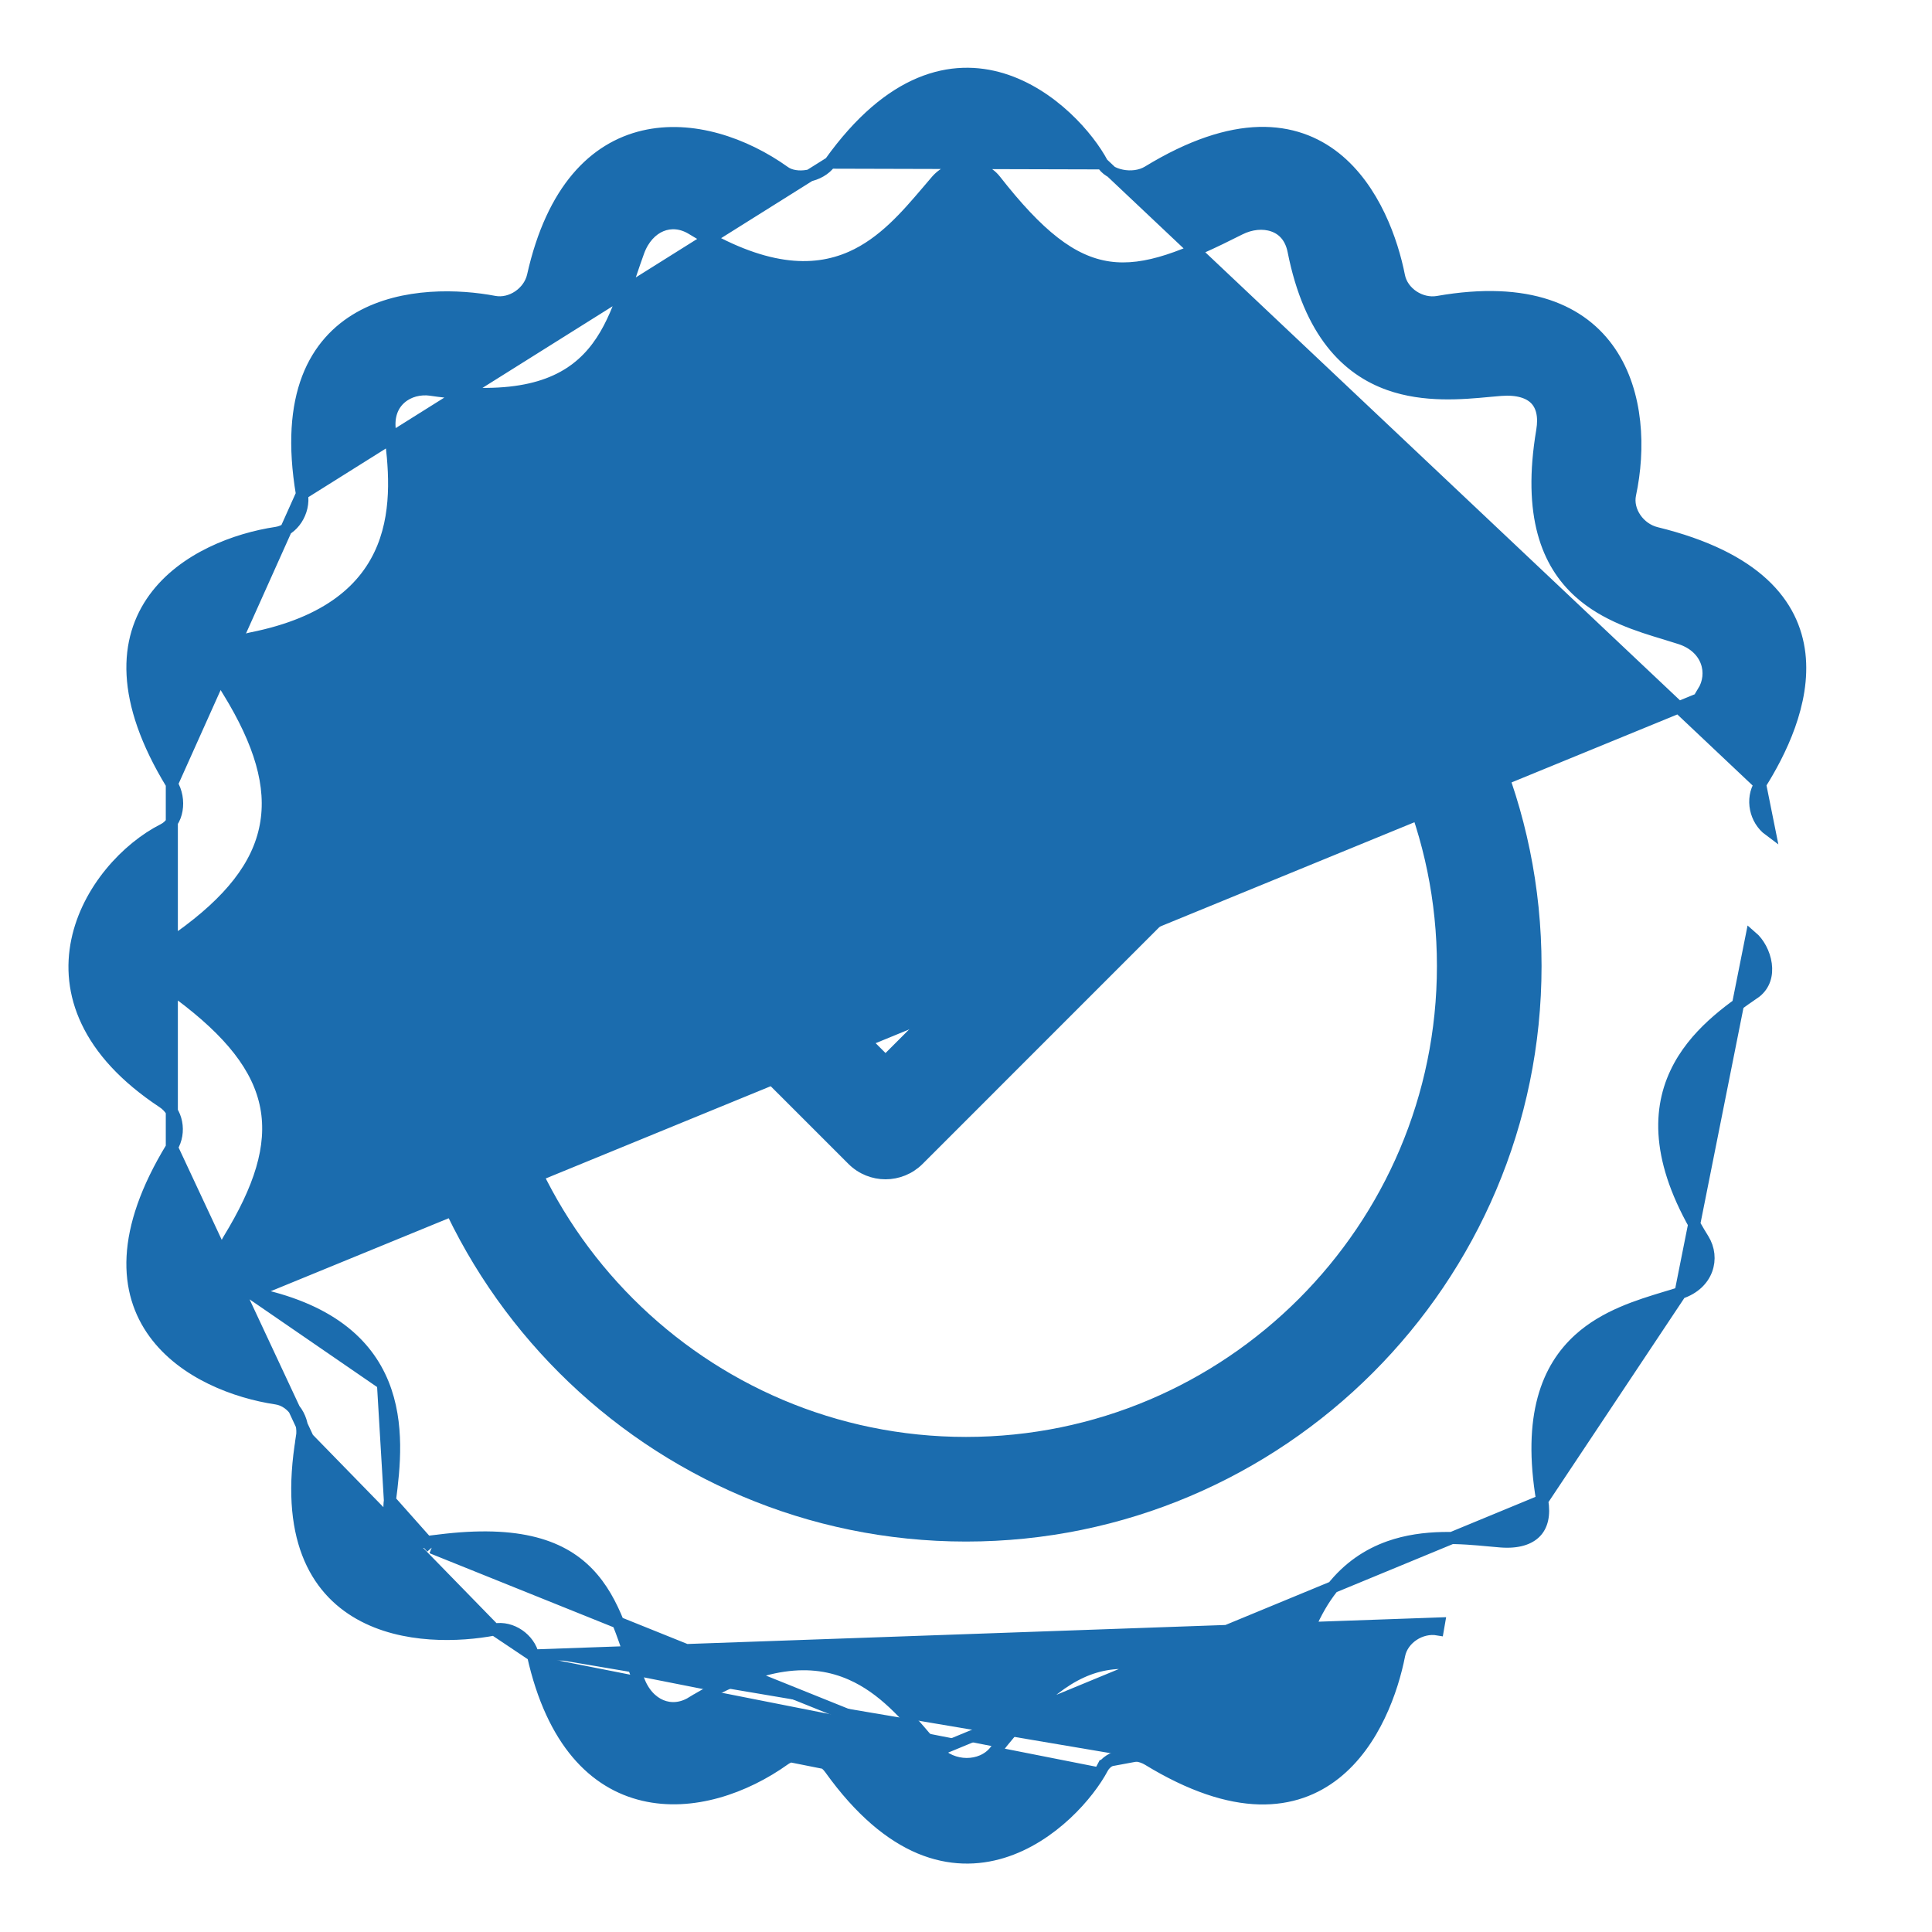 <?xml version="1.0" encoding="UTF-8"?>
<svg xmlns="http://www.w3.org/2000/svg" width="32" height="32" viewBox="0 0 32 32" fill="none">
  <path d="M16 6.566C10.798 6.566 6.567 10.798 6.567 16C6.567 21.202 10.798 25.433 16 25.433C21.202 25.433 25.433 21.202 25.433 16C25.433 10.798 21.202 6.566 16 6.566ZM16 23.9C11.644 23.9 8.1 20.356 8.1 16C8.1 11.644 11.644 8.1 16 8.1C20.356 8.1 23.9 11.644 23.9 16C23.9 20.356 20.356 23.9 16 23.9Z" fill="#1B6CAE" stroke="#1B6CAE" stroke-width="0.2"></path>
  <path d="M14.125 19.209L14.125 19.209C14.275 19.358 14.471 19.433 14.667 19.433C14.862 19.433 15.059 19.358 15.209 19.209L20.542 13.875C20.842 13.576 20.842 13.091 20.542 12.791C20.242 12.492 19.758 12.492 19.458 12.791L14.667 17.583L12.541 15.458C12.541 15.458 12.541 15.458 12.541 15.458C12.242 15.158 11.757 15.158 11.457 15.458C11.158 15.758 11.158 16.243 11.457 16.542L14.125 19.209Z" fill="#1B6CAE" stroke="#1B6CAE" stroke-width="0.2"></path>
  <path d="M29.153 12.99L29.153 12.99C29.001 13.233 29.071 13.577 29.306 13.751C29.306 13.751 29.306 13.751 29.306 13.751L29.153 12.99ZM29.153 12.99C29.481 12.469 29.897 11.641 29.804 10.831C29.756 10.421 29.579 10.02 29.202 9.671C28.826 9.323 28.257 9.031 27.433 8.829C27.146 8.759 26.941 8.463 26.999 8.189C27.158 7.444 27.131 6.516 26.671 5.835C26.203 5.143 25.312 4.738 23.815 5.001C23.53 5.05 23.227 4.851 23.172 4.573C23.06 4.004 22.761 3.127 22.113 2.613C21.786 2.354 21.371 2.189 20.855 2.202C20.34 2.216 19.732 2.407 19.013 2.846C18.892 2.919 18.73 2.939 18.579 2.908C18.427 2.877 18.308 2.8 18.258 2.706L18.258 2.706M29.153 12.99L18.258 2.706M18.258 2.706C18.03 2.274 17.419 1.562 16.602 1.312C16.191 1.186 15.727 1.178 15.238 1.382C14.752 1.585 14.248 1.996 13.749 2.694L13.749 2.694M18.258 2.706L13.749 2.694M13.749 2.694C13.668 2.808 13.529 2.884 13.38 2.912C13.229 2.939 13.085 2.915 12.994 2.849C12.334 2.377 11.46 2.072 10.659 2.26C9.849 2.45 9.149 3.136 8.828 4.569C8.766 4.843 8.471 5.053 8.185 4.999C7.612 4.89 6.681 4.849 5.957 5.259C5.592 5.466 5.281 5.787 5.098 6.265C4.916 6.742 4.864 7.368 5.001 8.183L5.001 8.183M13.749 2.694L5.001 8.183M5.001 8.183C5.05 8.475 4.85 8.785 4.578 8.826C3.908 8.926 3.041 9.247 2.557 9.911C2.064 10.588 1.992 11.588 2.846 12.987L2.846 12.987M5.001 8.183L2.846 12.987M2.846 12.987C2.922 13.11 2.95 13.271 2.925 13.416C2.9 13.562 2.825 13.681 2.708 13.74C2.102 14.046 1.453 14.742 1.279 15.581C1.191 16.003 1.224 16.462 1.443 16.921C1.661 17.38 2.061 17.834 2.698 18.255C2.934 18.41 2.999 18.753 2.846 19.003L2.846 19.003M2.846 12.987L2.846 19.003M2.846 19.003C1.992 20.402 2.064 21.401 2.557 22.078C3.041 22.743 3.908 23.063 4.578 23.163C4.851 23.204 5.05 23.515 5.001 23.807L5.099 23.823M2.846 19.003L5.099 23.823M5.099 23.823L5.001 23.807C4.864 24.622 4.916 25.248 5.098 25.724C5.281 26.203 5.592 26.523 5.958 26.73C6.682 27.14 7.613 27.099 8.187 26.99L8.187 26.99M5.099 23.823L8.187 26.99M8.187 26.99C8.472 26.936 8.767 27.146 8.829 27.42M8.187 26.99L8.829 27.42M8.829 27.42C9.15 28.854 9.85 29.54 10.661 29.729C11.461 29.917 12.335 29.612 12.995 29.14C13.086 29.074 13.23 29.049 13.381 29.077C13.531 29.105 13.669 29.181 13.75 29.295L13.75 29.295C14.25 29.993 14.753 30.404 15.24 30.608C15.728 30.811 16.192 30.803 16.604 30.677C17.421 30.427 18.031 29.715 18.26 29.283M8.829 27.42L23.833 26.89L23.816 26.988C23.816 26.988 23.816 26.988 23.816 26.988C23.531 26.939 23.228 27.138 23.174 27.416C23.062 27.985 22.763 28.862 22.114 29.376C21.787 29.635 21.373 29.8 20.856 29.787C20.342 29.773 19.733 29.582 19.014 29.143M18.26 29.283C18.26 29.283 18.26 29.283 18.26 29.283L18.171 29.236L18.26 29.283ZM18.26 29.283C18.31 29.189 18.428 29.112 18.581 29.081C18.731 29.051 18.894 29.07 19.014 29.143M19.014 29.143L19.066 29.058L19.014 29.143C19.014 29.143 19.014 29.143 19.014 29.143ZM27.834 21.415L27.834 21.415C28.29 21.265 28.401 20.835 28.21 20.527C27.456 19.316 27.447 18.433 27.758 17.773C28.057 17.136 28.644 16.73 29.056 16.446L29.079 16.43C29.225 16.314 29.271 16.145 29.247 15.969C29.223 15.79 29.127 15.616 29.01 15.516C29.01 15.516 29.01 15.516 29.01 15.516L27.834 21.415ZM27.834 21.415C27.757 21.44 27.673 21.466 27.584 21.492C27.146 21.625 26.587 21.794 26.158 22.182C25.63 22.66 25.308 23.452 25.544 24.854L25.544 24.855M27.834 21.415L25.544 24.855M25.544 24.855C25.585 25.098 25.538 25.271 25.433 25.378C25.327 25.487 25.142 25.553 24.857 25.531C24.797 25.526 24.733 25.52 24.664 25.514C24.218 25.472 23.594 25.415 23.008 25.623C22.317 25.869 21.694 26.476 21.425 27.834C21.379 28.064 21.248 28.195 21.088 28.25C20.924 28.308 20.72 28.29 20.532 28.195C19.639 27.744 18.983 27.471 18.367 27.559C17.745 27.648 17.191 28.099 16.483 29.003C16.256 29.292 15.768 29.287 15.515 28.999L15.515 28.999M25.544 24.855L15.515 28.999M15.515 28.999C15.462 28.938 15.408 28.874 15.352 28.809C15.02 28.418 14.633 27.964 14.098 27.729C13.46 27.447 12.633 27.482 11.462 28.199L11.515 28.285L11.462 28.199C11.288 28.306 11.107 28.316 10.951 28.252C10.794 28.187 10.653 28.042 10.573 27.821C10.529 27.7 10.486 27.575 10.444 27.449C10.379 27.257 10.314 27.063 10.241 26.883C10.119 26.579 9.967 26.291 9.738 26.055C9.273 25.575 8.517 25.337 7.137 25.534L7.151 25.633M15.515 28.999L7.151 25.633M7.151 25.633L7.137 25.534C6.952 25.56 6.765 25.51 6.634 25.396C6.507 25.285 6.424 25.106 6.458 24.853L6.458 24.853M7.151 25.633L6.458 24.853M4.154 21.414C3.995 21.382 3.845 21.257 3.764 21.086C3.685 20.918 3.677 20.714 3.791 20.528C4.3 19.694 4.534 18.995 4.41 18.337C4.286 17.679 3.81 17.09 2.97 16.464L2.97 16.464C2.937 16.439 2.891 16.388 2.848 16.313C2.806 16.24 2.771 16.151 2.755 16.058C2.724 15.876 2.765 15.675 2.983 15.519C3.803 14.932 4.276 14.345 4.401 13.679C4.527 13.014 4.301 12.296 3.791 11.461L3.705 11.513L3.791 11.461C3.677 11.275 3.684 11.071 3.764 10.903C3.844 10.732 3.995 10.607 4.154 10.575L4.154 10.575C5.445 10.32 6.07 9.742 6.343 9.07C6.611 8.409 6.529 7.677 6.458 7.136L6.458 7.136C6.424 6.883 6.507 6.704 6.635 6.593C6.765 6.479 6.952 6.429 7.137 6.455L7.137 6.456C8.517 6.652 9.273 6.414 9.738 5.934C9.967 5.698 10.119 5.41 10.241 5.106C10.314 4.926 10.379 4.732 10.444 4.54C10.486 4.414 10.529 4.289 10.573 4.168L10.573 4.168C10.653 3.947 10.794 3.802 10.951 3.737C11.106 3.673 11.287 3.683 11.462 3.79L11.462 3.79C12.634 4.507 13.461 4.542 14.099 4.261C14.633 4.025 15.02 3.57 15.353 3.18C15.408 3.114 15.462 3.051 15.515 2.99C15.768 2.702 16.256 2.697 16.483 2.986C17.191 3.89 17.745 4.341 18.367 4.43C18.983 4.518 19.639 4.245 20.532 3.794C20.72 3.699 20.924 3.681 21.088 3.739C21.248 3.794 21.379 3.925 21.425 4.155C21.694 5.513 22.317 6.12 23.008 6.366C23.594 6.574 24.218 6.517 24.664 6.475C24.733 6.469 24.797 6.463 24.857 6.458C25.142 6.436 25.328 6.502 25.433 6.61C25.538 6.718 25.585 6.891 25.544 7.135L25.544 7.135C25.308 8.537 25.63 9.33 26.158 9.807C26.587 10.195 27.145 10.364 27.584 10.496C27.673 10.523 27.757 10.549 27.834 10.574L27.834 10.574C28.29 10.724 28.401 11.155 28.21 11.462L28.295 11.515L4.154 21.414ZM4.154 21.414C5.445 21.669 6.07 22.247 6.343 22.919M4.154 21.414L6.343 22.919M6.458 24.853C6.529 24.312 6.611 23.58 6.343 22.919M6.458 24.853L6.343 22.919M12.937 29.058C13.176 28.887 13.633 28.959 13.831 29.236L12.937 29.058Z" fill="#1B6CAE" stroke="#1B6CAE" stroke-width="0.2"></path>
</svg>

